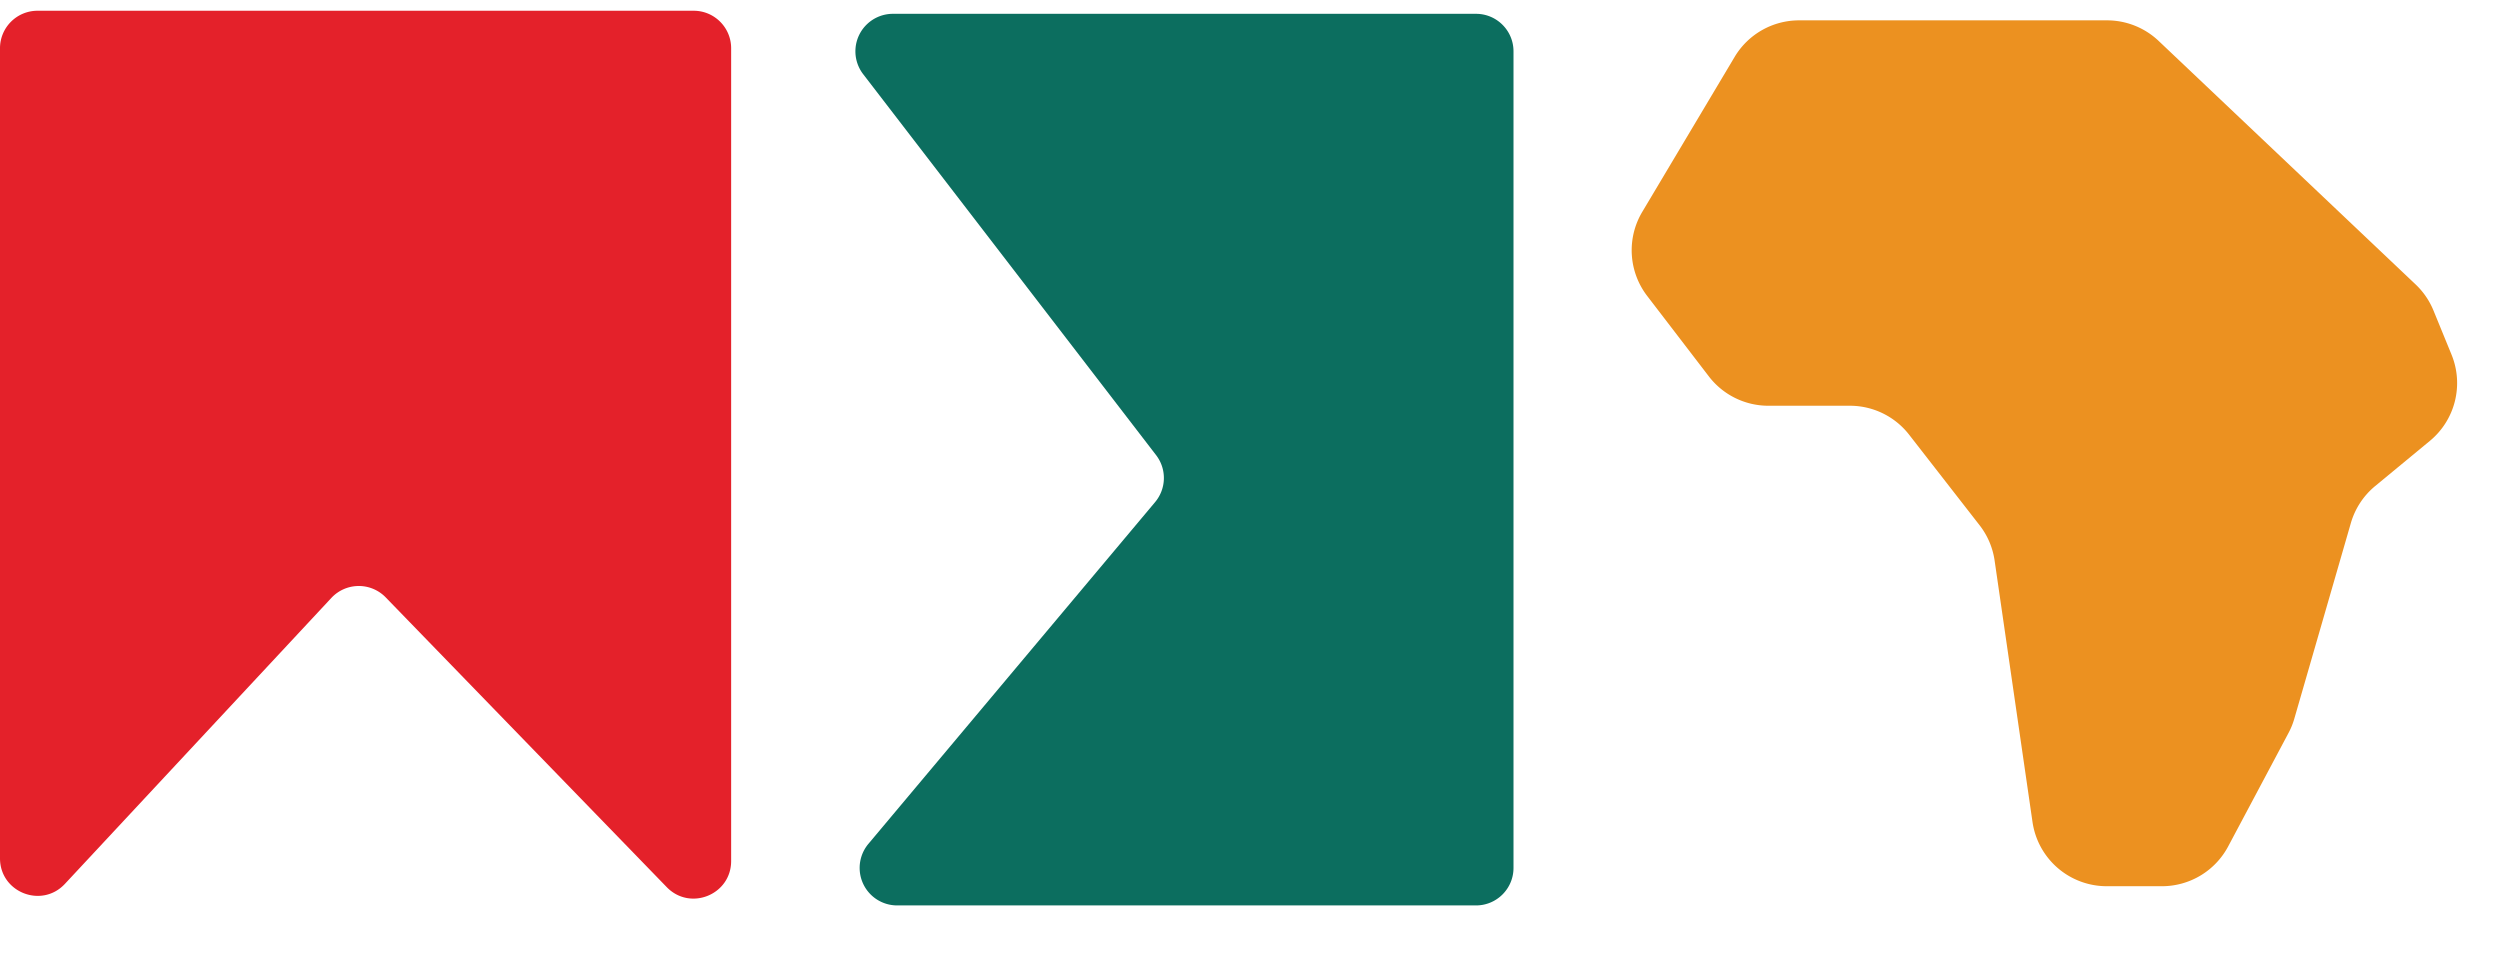 <svg width="70" height="27" viewBox="0 0 70 27" fill="none" xmlns="http://www.w3.org/2000/svg"><path fill-rule="evenodd" clip-rule="evenodd" d="M0 24.033c0 .953 1.168 1.413 1.818.715l7.46-8.006a1.05 1.05 0 0 1 1.522-.015l7.869 8.113c.657.677 1.803.212 1.803-.731V1.351c0-.58-.47-1.05-1.05-1.05H1.05A1.05 1.05 0 0 0 0 1.35z" fill="#E4212A"/><path fill-rule="evenodd" clip-rule="evenodd" d="M25.12 25.352a1.05 1.05 0 0 1-.804-1.725l8.027-9.568a1.05 1.05 0 0 0 .028-1.315L24.169 2.077A1.05 1.05 0 0 1 25 .387h16.328c.58 0 1.05.47 1.05 1.05v22.865c0 .58-.47 1.05-1.05 1.05z" fill="#0C6E5F"/><path d="m45.983 5.933 2.586-4.338A2.1 2.1 0 0 1 50.372.57h8.626a2.1 2.1 0 0 1 1.444.576l7.197 6.82a2.1 2.1 0 0 1 .499.73l.505 1.234a2.1 2.1 0 0 1-.607 2.415l-1.532 1.265a2.1 2.1 0 0 0-.68 1.036l-1.582 5.473q-.06.21-.163.403l-1.69 3.177a2.1 2.1 0 0 1-1.853 1.115h-1.548a2.1 2.1 0 0 1-2.078-1.799l-1.061-7.321a2.1 2.1 0 0 0-.421-.988l-1.973-2.535a2.1 2.1 0 0 0-1.657-.81h-2.284a2.1 2.1 0 0 1-1.666-.822l-1.727-2.253a2.1 2.1 0 0 1-.138-2.353" fill="#EC9120"/></svg>